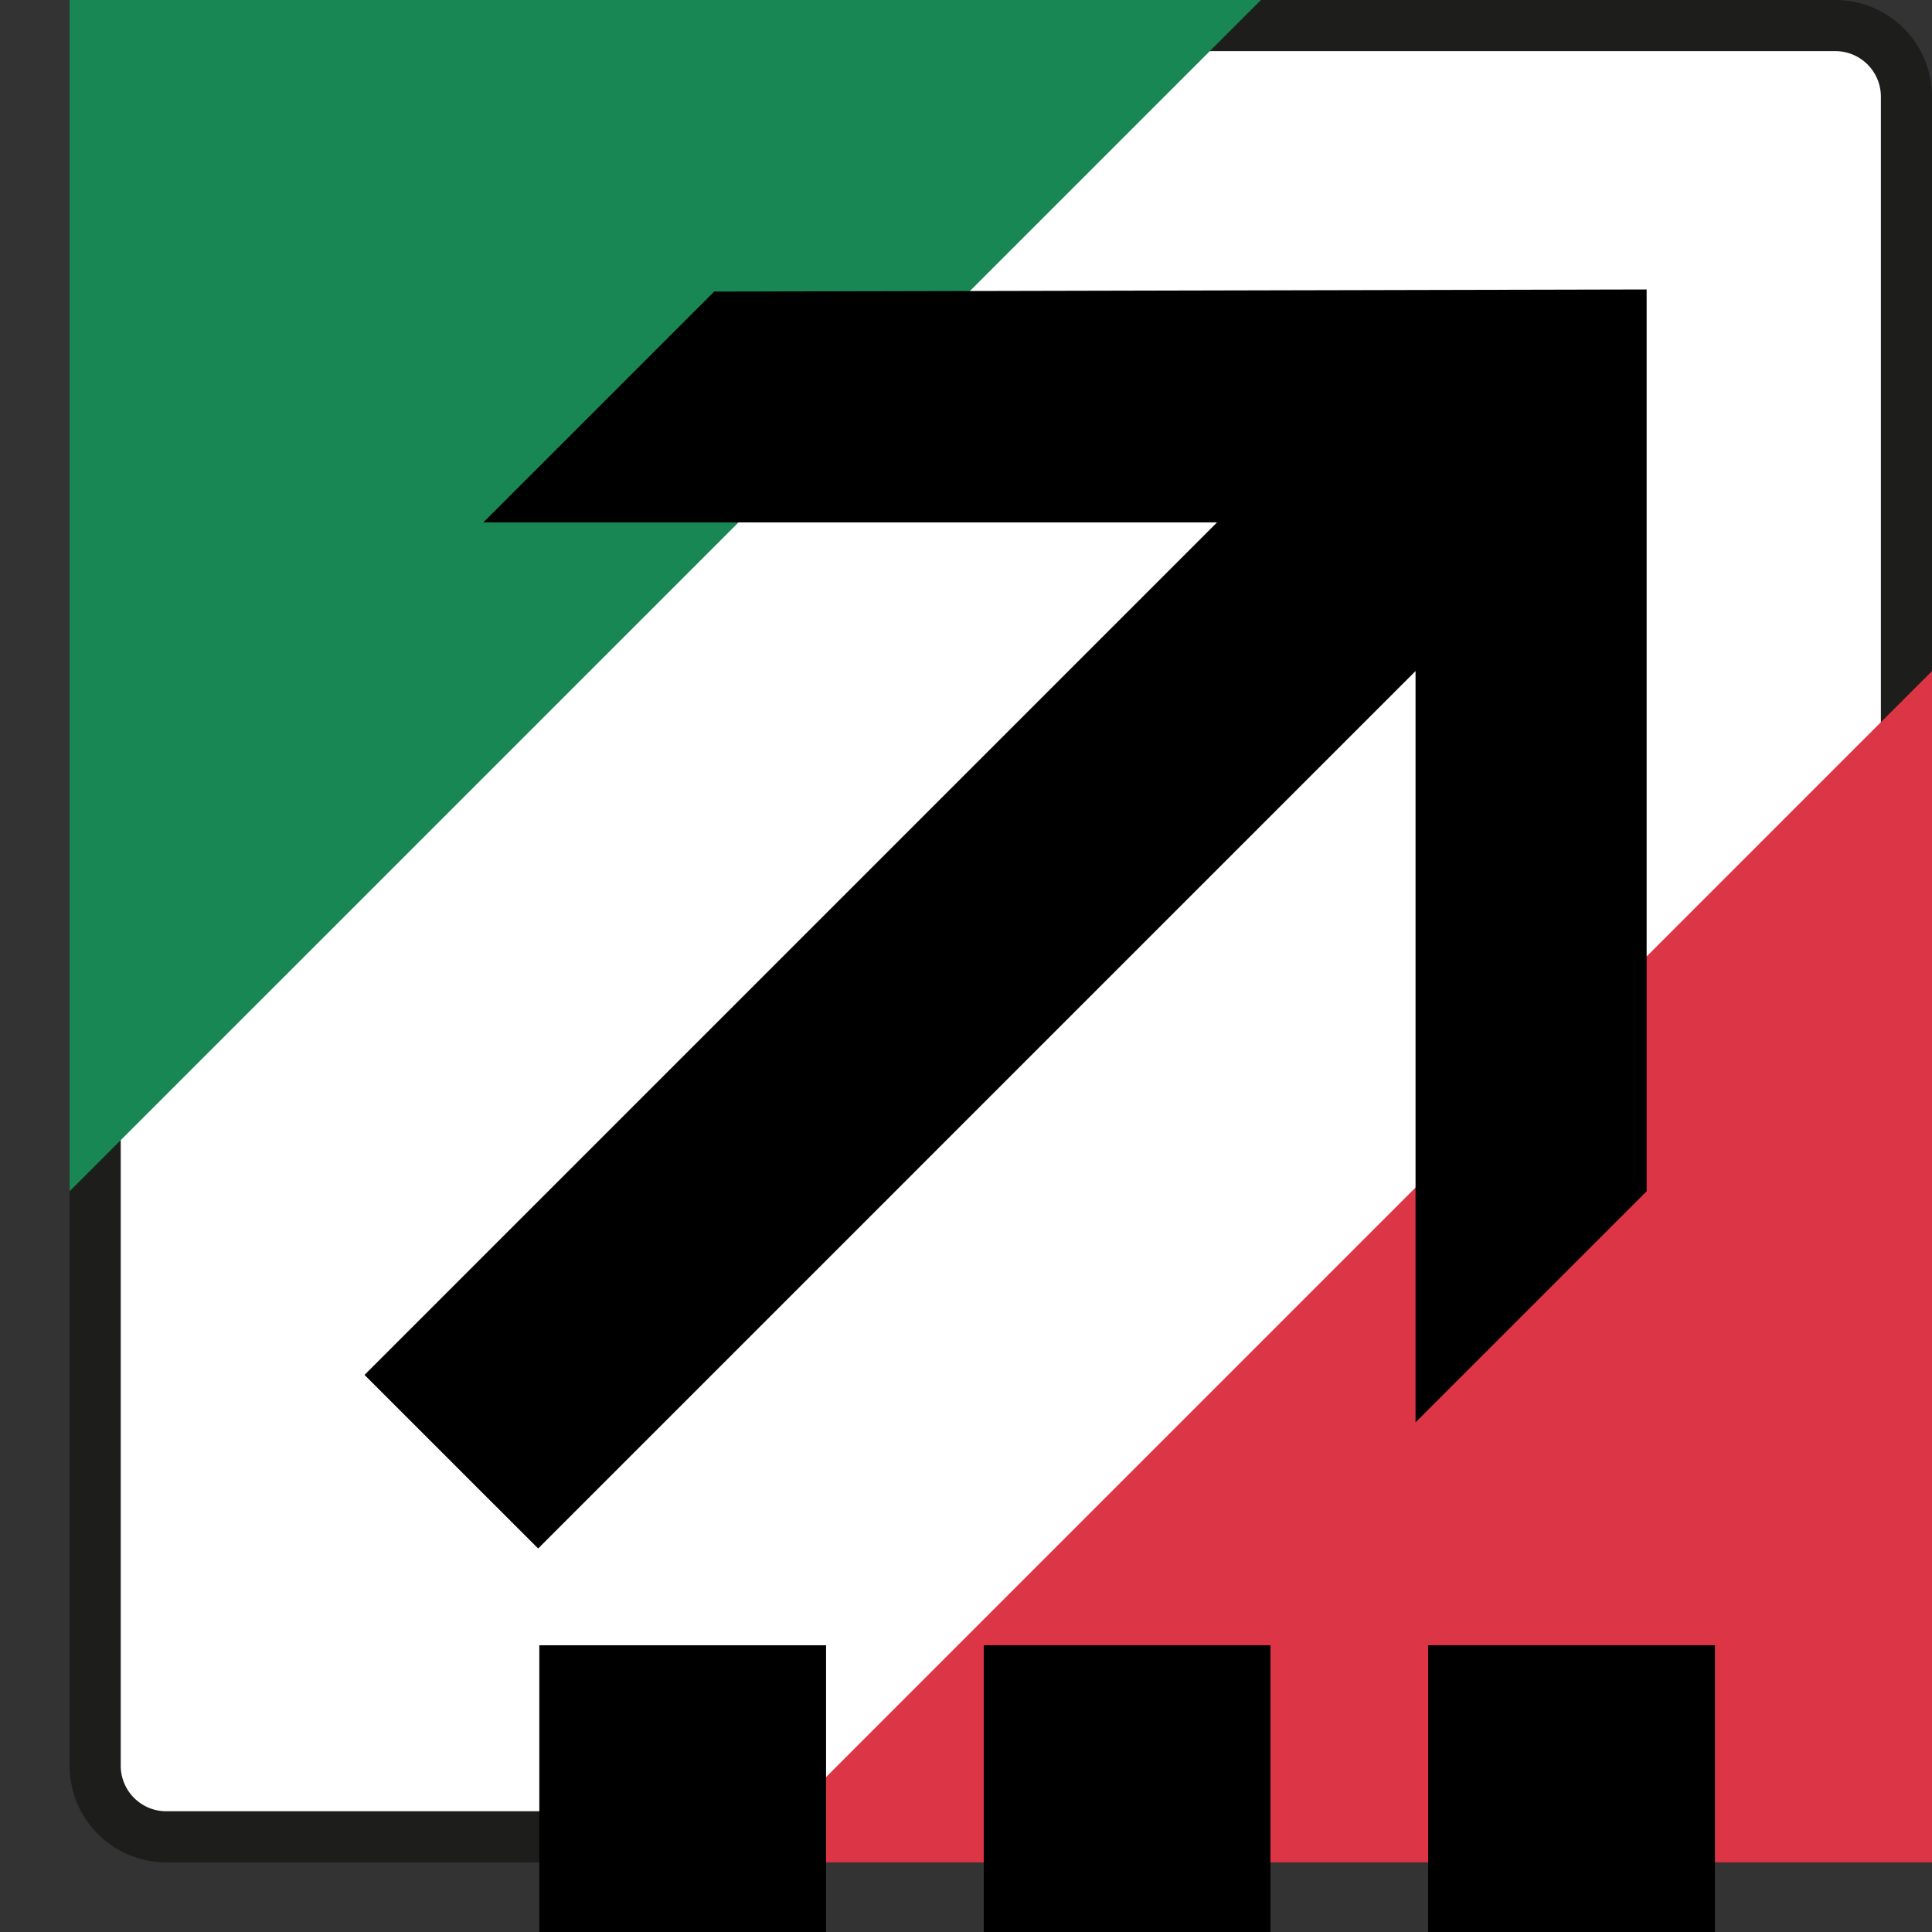 <svg id="Layer_2" data-name="Layer 2" xmlns="http://www.w3.org/2000/svg" viewBox="0 0 566.93 566.93"><rect x="0" y="0" width="566.93" height="566.93" fill="#333333" stroke="none"/><defs><style>.cls-1{fill:#fff;}.cls-2{fill:#1d1d1b;}.cls-3{fill:#198754;}.cls-4{fill:#dc3545;}</style></defs><path class="cls-1" d="M48.78,539a20.88,20.88,0,0,1-20.85-20.85V7.5H538.58a20.87,20.87,0,0,1,20.85,20.85V539Z"/><path class="cls-2" d="M538.58,15a13.37,13.37,0,0,1,13.35,13.35V531.5H48.78a13.37,13.37,0,0,1-13.35-13.35V15H538.58m0-15H20.43V518.15A28.35,28.35,0,0,0,48.78,546.5H566.93V28.35A28.35,28.35,0,0,0,538.58,0Z"/><polygon class="cls-3" points="370.01 0 20.43 349.57 20.43 0 370.01 0"/><polygon class="cls-4" points="217.36 546.5 566.93 196.92 566.93 546.5 217.36 546.5"/><polygon points="483.19 84.94 483.19 349.57 415.38 417.38 415.38 196.92 157.91 454.39 106.97 403.46 357.13 153.3 141.83 153.3 209.57 85.56 483.19 84.94"/><rect x="419.09" y="482.79" width="84.14" height="84.14"/><rect x="288.67" y="482.79" width="84.14" height="84.14"/><rect x="158.26" y="482.79" width="84.14" height="84.14"/></svg>